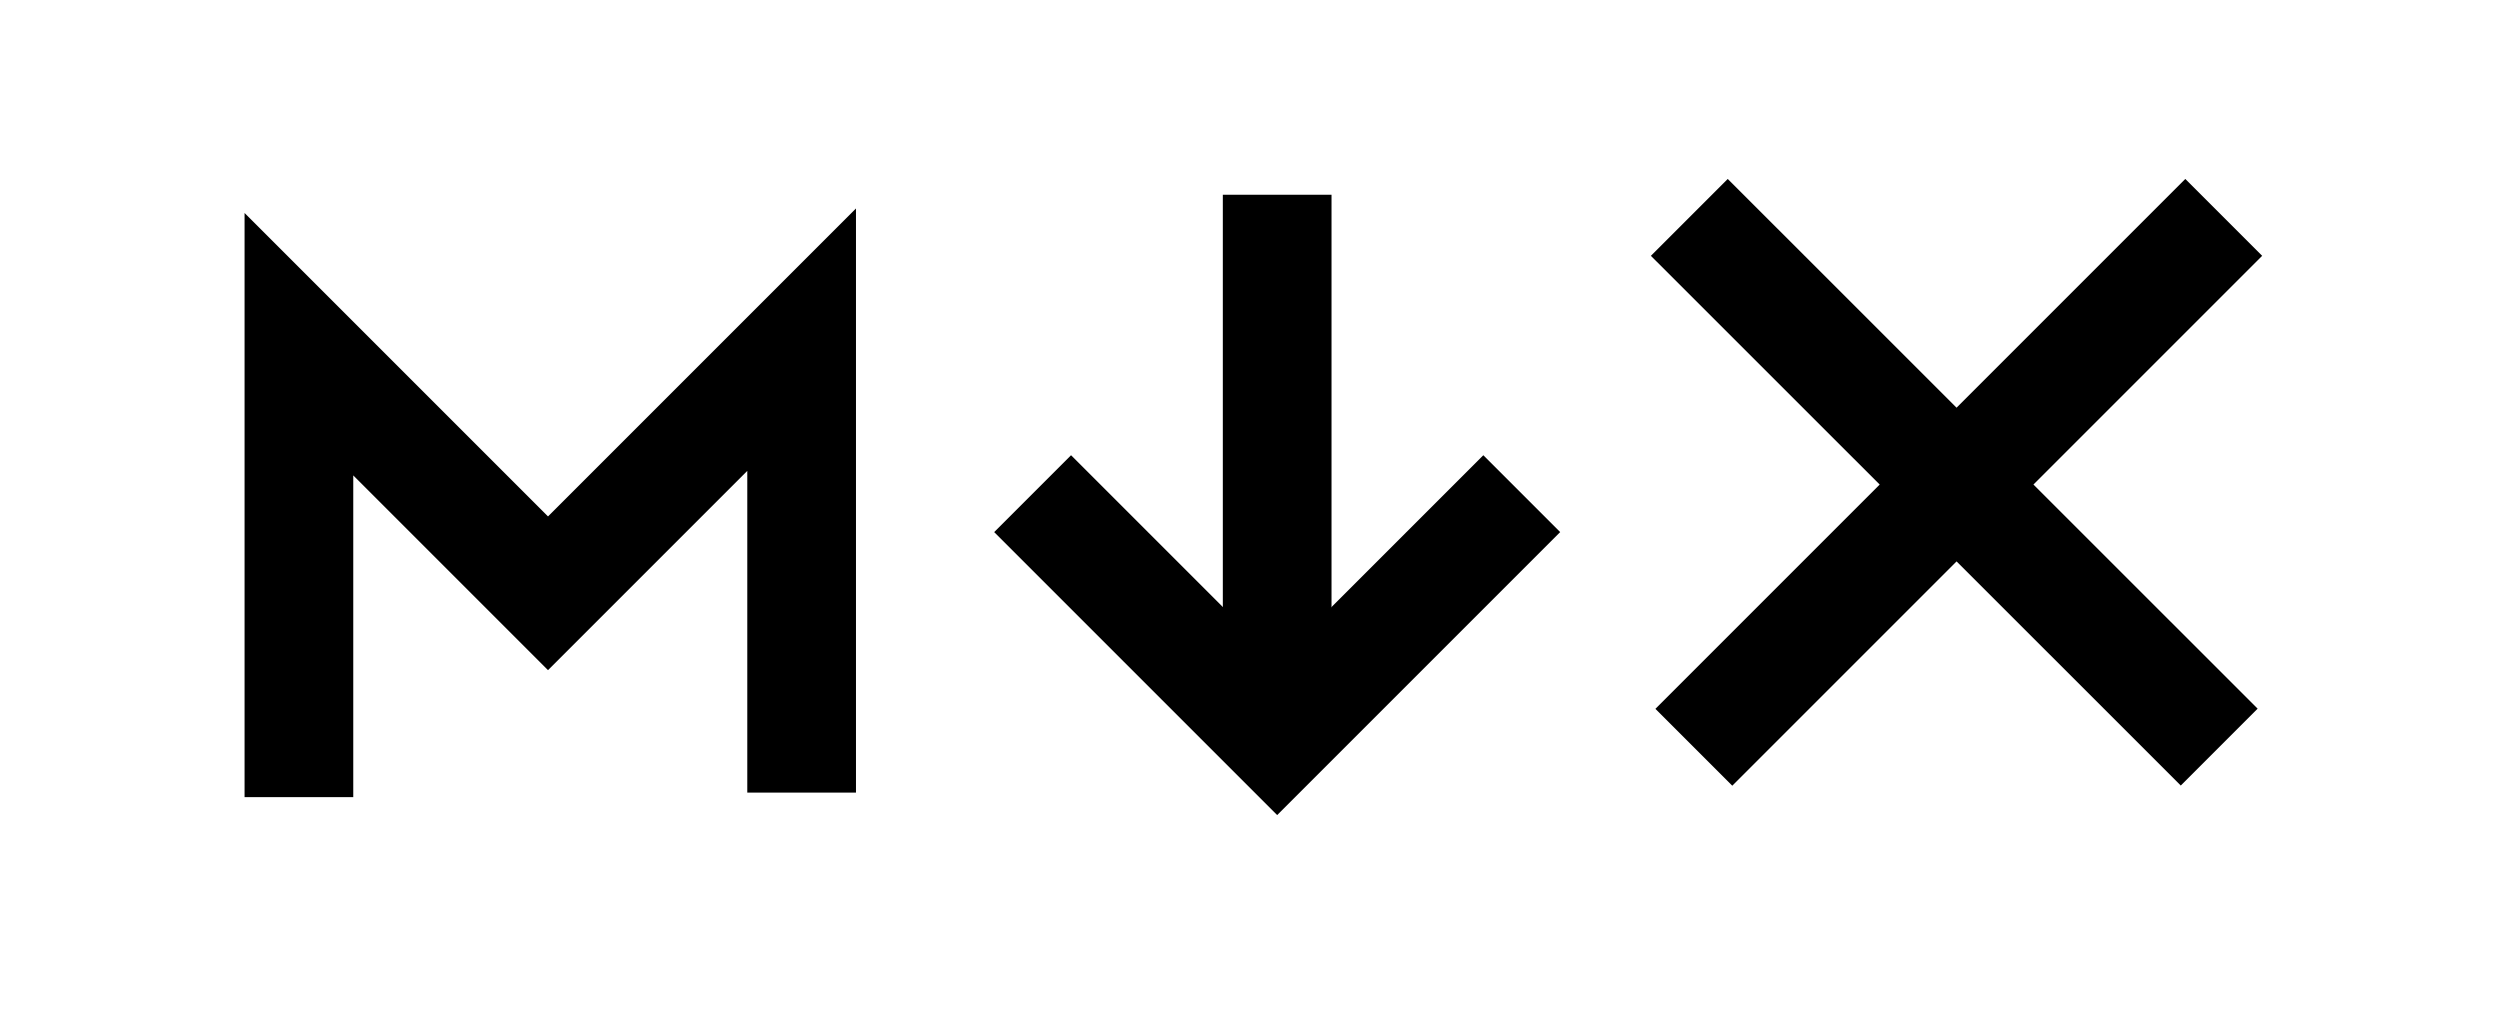 <svg viewBox="0 0 138 57"><g><g fill="none" stroke="currentColor" stroke-width="6"><path d="M16.5 44V19L30.25 32.75l14-14v25"></path><path d="M70.5 40V10.75"></path><path d="M57 27.25L70.5 40.75l13.5-13.5"></path><path d="M122.5 41.24L93.25 12M93.5 41.25L122.75 12"></path></g></g></svg>